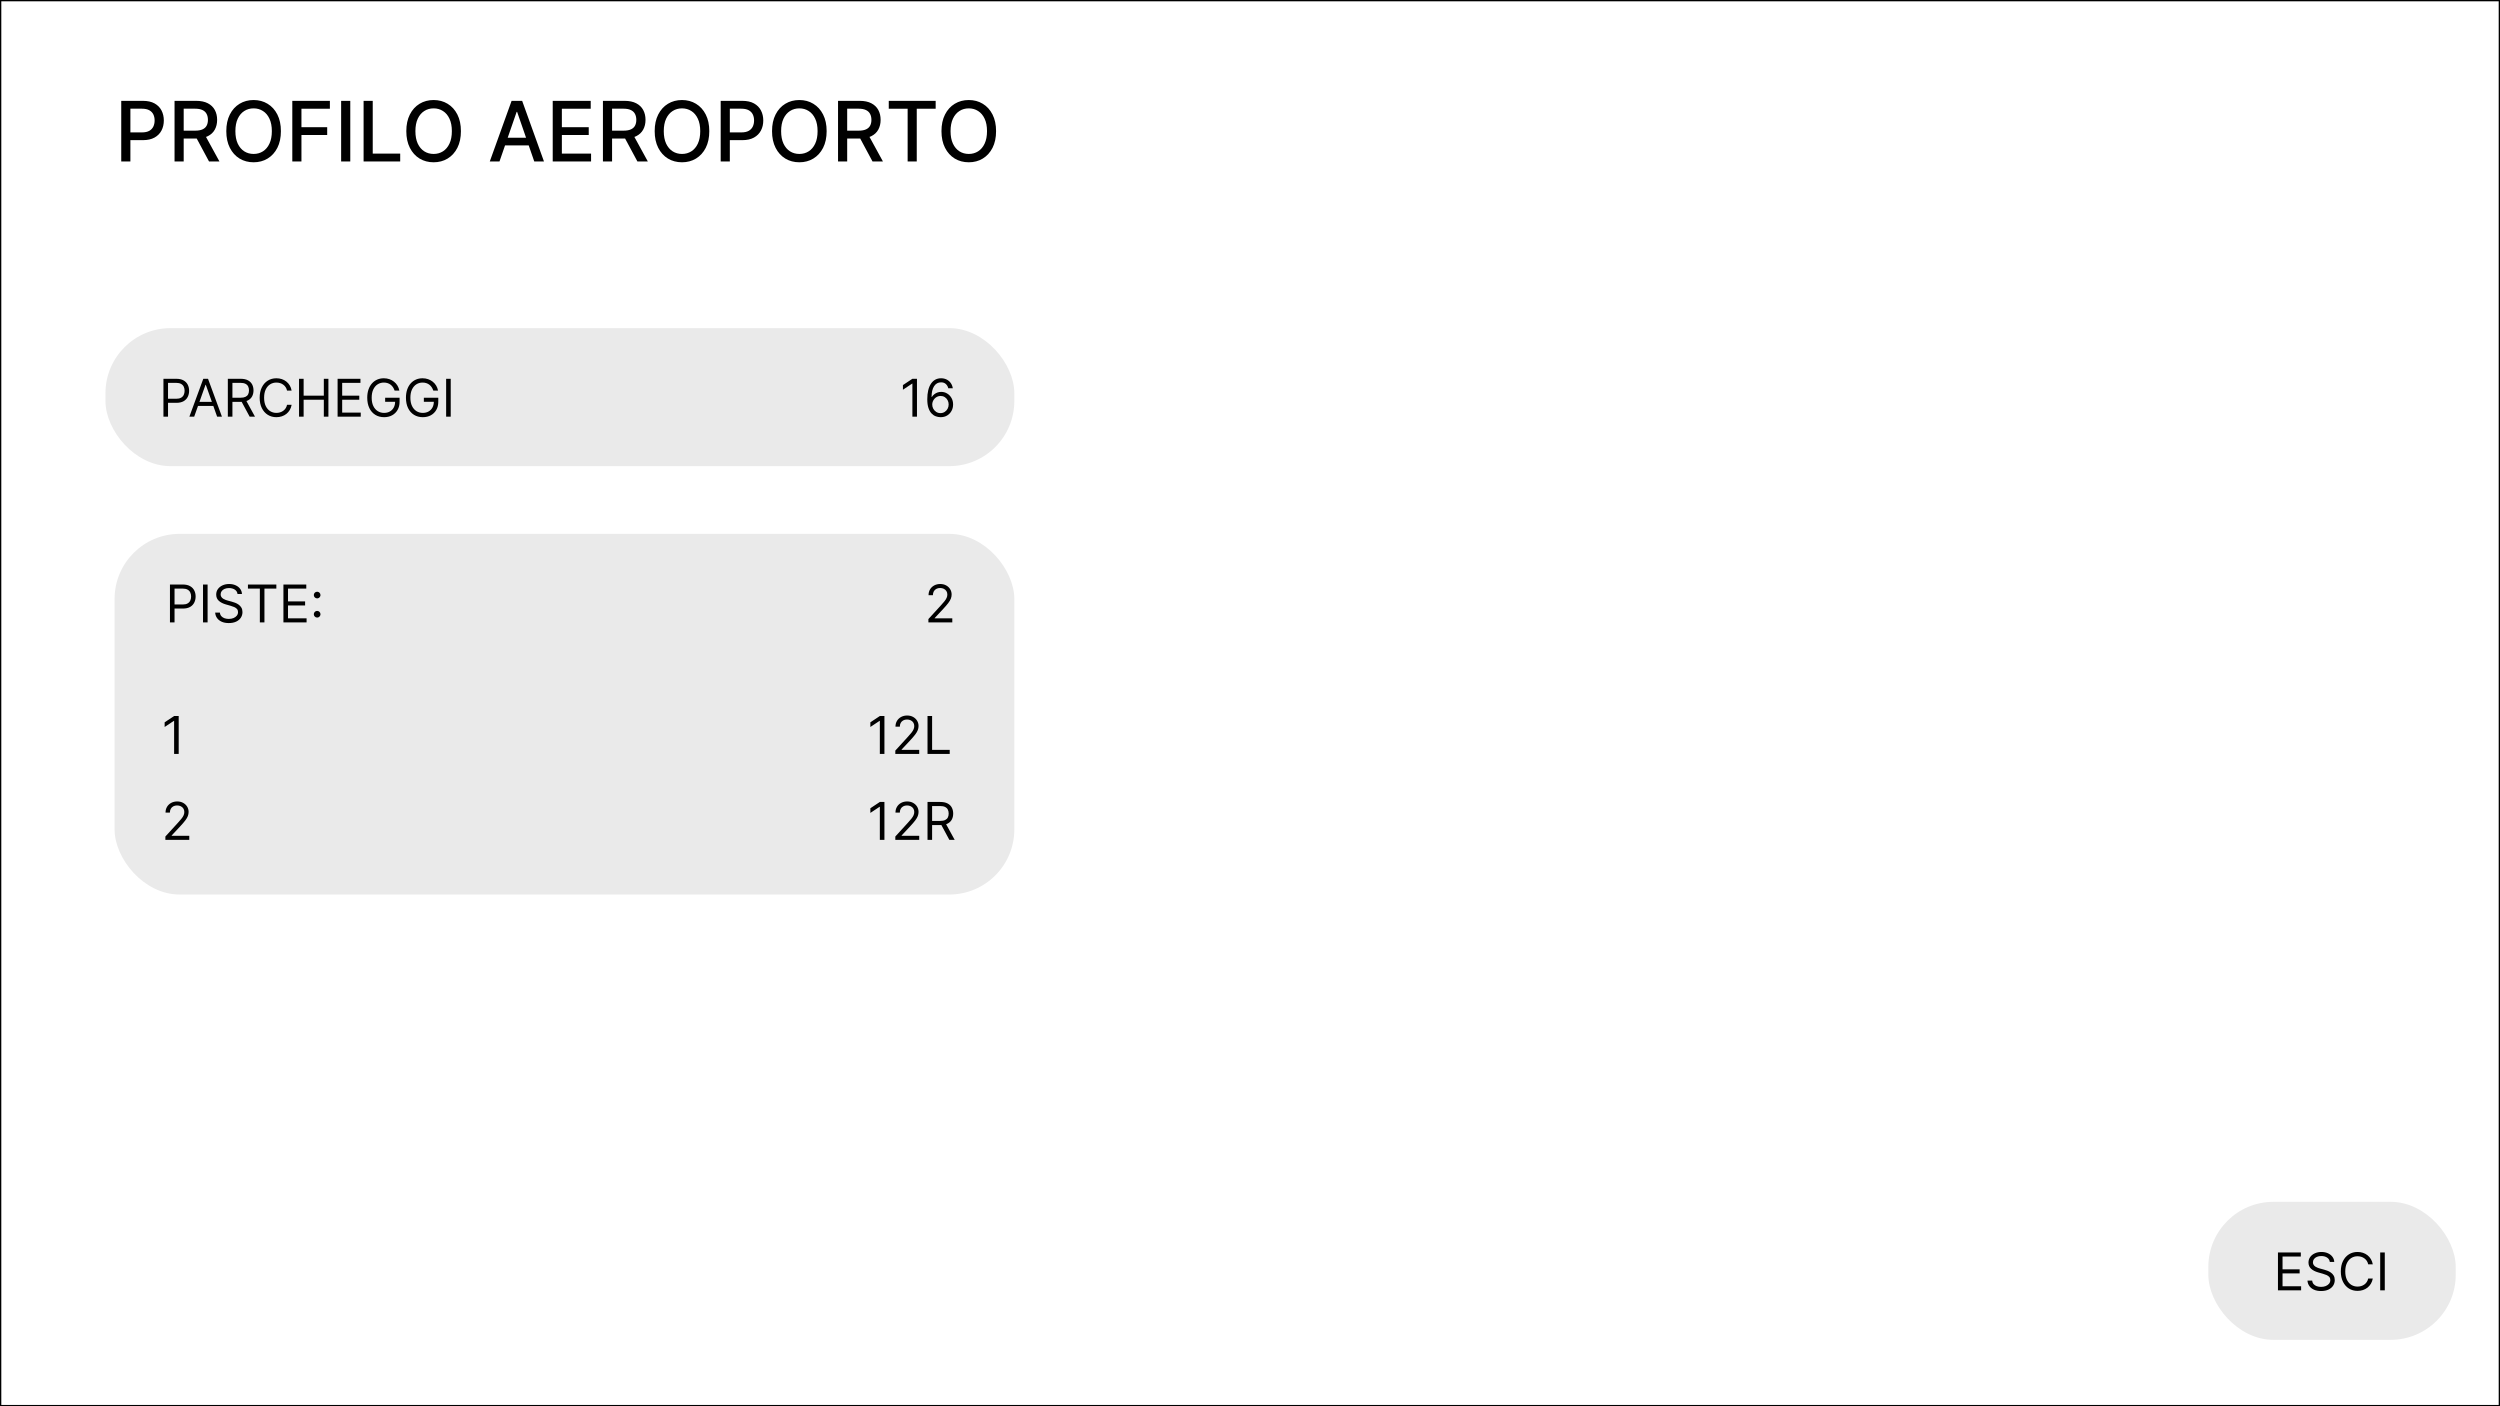 <svg width="1920" height="1080" viewBox="0 0 1920 1080" fill="none" xmlns="http://www.w3.org/2000/svg">
<rect x="0" y="0" width="1920" height="1080" fill="#808080" stroke="none"/>
<rect x="0.5" y="0.5" width="1919" height="1079" fill="white"/>
<rect x="81" y="252" width="698" height="106" rx="50" fill="#EAEAEA"/>
<rect x="88" y="410" width="691" height="277" rx="50" fill="#EAEAEA"/>
<path d="M125.523 320V290.909H135.352C137.634 290.909 139.5 291.321 140.949 292.145C142.407 292.959 143.487 294.062 144.188 295.455C144.888 296.847 145.239 298.4 145.239 300.114C145.239 301.828 144.888 303.385 144.188 304.787C143.496 306.188 142.426 307.306 140.977 308.139C139.528 308.963 137.672 309.375 135.409 309.375H128.364V306.25H135.295C136.858 306.25 138.113 305.98 139.06 305.44C140.007 304.901 140.693 304.171 141.119 303.253C141.555 302.325 141.773 301.278 141.773 300.114C141.773 298.949 141.555 297.907 141.119 296.989C140.693 296.07 140.002 295.35 139.045 294.83C138.089 294.299 136.82 294.034 135.239 294.034H129.045V320H125.523ZM149.138 320H145.445L156.126 290.909H159.763L170.445 320H166.751L158.058 295.511H157.831L149.138 320ZM150.501 308.636H165.388V311.761H150.501V308.636ZM174.976 320V290.909H184.805C187.078 290.909 188.944 291.297 190.402 292.074C191.86 292.841 192.94 293.897 193.641 295.241C194.341 296.586 194.692 298.116 194.692 299.83C194.692 301.544 194.341 303.063 193.641 304.389C192.94 305.715 191.865 306.757 190.416 307.514C188.967 308.262 187.116 308.636 184.862 308.636H176.908V305.455H184.749C186.302 305.455 187.552 305.227 188.499 304.773C189.455 304.318 190.146 303.674 190.572 302.841C191.008 301.998 191.226 300.994 191.226 299.83C191.226 298.665 191.008 297.647 190.572 296.776C190.137 295.904 189.441 295.232 188.484 294.759C187.528 294.276 186.264 294.034 184.692 294.034H178.499V320H174.976ZM188.669 306.932L195.828 320H191.737L184.692 306.932H188.669ZM223.971 300H220.448C220.24 298.987 219.875 298.097 219.354 297.33C218.843 296.562 218.218 295.919 217.479 295.398C216.75 294.867 215.941 294.47 215.05 294.205C214.16 293.939 213.232 293.807 212.266 293.807C210.505 293.807 208.909 294.252 207.479 295.142C206.059 296.032 204.927 297.344 204.085 299.077C203.251 300.81 202.835 302.936 202.835 305.455C202.835 307.973 203.251 310.099 204.085 311.832C204.927 313.565 206.059 314.877 207.479 315.767C208.909 316.657 210.505 317.102 212.266 317.102C213.232 317.102 214.16 316.97 215.05 316.705C215.941 316.439 216.75 316.046 217.479 315.526C218.218 314.995 218.843 314.347 219.354 313.58C219.875 312.803 220.24 311.913 220.448 310.909H223.971C223.706 312.396 223.223 313.726 222.522 314.901C221.821 316.075 220.95 317.074 219.908 317.898C218.867 318.712 217.697 319.332 216.4 319.759C215.112 320.185 213.734 320.398 212.266 320.398C209.785 320.398 207.579 319.792 205.647 318.58C203.715 317.367 202.195 315.644 201.087 313.409C199.979 311.174 199.425 308.523 199.425 305.455C199.425 302.386 199.979 299.735 201.087 297.5C202.195 295.265 203.715 293.542 205.647 292.33C207.579 291.117 209.785 290.511 212.266 290.511C213.734 290.511 215.112 290.724 216.4 291.151C217.697 291.577 218.867 292.202 219.908 293.026C220.95 293.84 221.821 294.834 222.522 296.009C223.223 297.173 223.706 298.504 223.971 300ZM229.663 320V290.909H233.186V303.864H248.697V290.909H252.22V320H248.697V306.989H233.186V320H229.663ZM259.273 320V290.909H276.83V294.034H262.795V303.864H275.92V306.989H262.795V316.875H277.057V320H259.273ZM303.065 300C302.753 299.044 302.341 298.187 301.83 297.429C301.328 296.662 300.726 296.009 300.026 295.469C299.334 294.929 298.548 294.517 297.668 294.233C296.787 293.949 295.821 293.807 294.77 293.807C293.046 293.807 291.479 294.252 290.068 295.142C288.657 296.032 287.535 297.344 286.702 299.077C285.868 300.81 285.452 302.936 285.452 305.455C285.452 307.973 285.873 310.099 286.716 311.832C287.559 313.565 288.7 314.877 290.139 315.767C291.579 316.657 293.198 317.102 294.997 317.102C296.664 317.102 298.132 316.747 299.401 316.037C300.679 315.317 301.673 314.304 302.384 312.997C303.103 311.681 303.463 310.133 303.463 308.352L304.543 308.58H295.793V305.455H306.872V308.58C306.872 310.975 306.361 313.059 305.338 314.83C304.325 316.6 302.923 317.973 301.134 318.949C299.353 319.915 297.308 320.398 294.997 320.398C292.421 320.398 290.158 319.792 288.207 318.58C286.266 317.367 284.751 315.644 283.662 313.409C282.582 311.174 282.043 308.523 282.043 305.455C282.043 303.153 282.35 301.084 282.966 299.247C283.591 297.401 284.472 295.829 285.608 294.531C286.744 293.234 288.089 292.24 289.642 291.548C291.195 290.857 292.904 290.511 294.77 290.511C296.304 290.511 297.734 290.743 299.06 291.207C300.395 291.662 301.583 292.311 302.625 293.153C303.676 293.987 304.552 294.986 305.253 296.151C305.954 297.306 306.437 298.589 306.702 300H303.065ZM332.792 300C332.479 299.044 332.067 298.187 331.556 297.429C331.054 296.662 330.453 296.009 329.752 295.469C329.061 294.929 328.275 294.517 327.394 294.233C326.513 293.949 325.548 293.807 324.496 293.807C322.773 293.807 321.206 294.252 319.795 295.142C318.384 296.032 317.262 297.344 316.428 299.077C315.595 300.81 315.178 302.936 315.178 305.455C315.178 307.973 315.6 310.099 316.442 311.832C317.285 313.565 318.426 314.877 319.866 315.767C321.305 316.657 322.924 317.102 324.724 317.102C326.39 317.102 327.858 316.747 329.127 316.037C330.406 315.317 331.4 314.304 332.11 312.997C332.83 311.681 333.19 310.133 333.19 308.352L334.269 308.58H325.519V305.455H336.599V308.58C336.599 310.975 336.087 313.059 335.065 314.83C334.051 316.6 332.65 317.973 330.86 318.949C329.08 319.915 327.034 320.398 324.724 320.398C322.148 320.398 319.885 319.792 317.934 318.58C315.993 317.367 314.478 315.644 313.388 313.409C312.309 311.174 311.769 308.523 311.769 305.455C311.769 303.153 312.077 301.084 312.692 299.247C313.317 297.401 314.198 295.829 315.335 294.531C316.471 293.234 317.816 292.24 319.369 291.548C320.922 290.857 322.631 290.511 324.496 290.511C326.031 290.511 327.46 290.743 328.786 291.207C330.121 291.662 331.31 292.311 332.352 293.153C333.403 293.987 334.279 294.986 334.979 296.151C335.68 297.306 336.163 298.589 336.428 300H332.792ZM346.155 290.909V320H342.632V290.909H346.155Z" fill="black"/>
<path d="M704.239 290.909V320H700.716V294.602H700.545L693.443 299.318V295.739L700.716 290.909H704.239ZM722.264 320.398C721.071 320.379 719.878 320.152 718.685 319.716C717.491 319.28 716.402 318.546 715.418 317.514C714.433 316.473 713.642 315.066 713.045 313.295C712.449 311.515 712.151 309.28 712.151 306.591C712.151 304.015 712.392 301.733 712.875 299.744C713.358 297.746 714.059 296.065 714.977 294.702C715.896 293.329 717.004 292.287 718.301 291.577C719.608 290.866 721.08 290.511 722.719 290.511C724.348 290.511 725.796 290.838 727.065 291.491C728.344 292.135 729.385 293.035 730.19 294.19C730.995 295.346 731.516 296.676 731.753 298.182H728.287C727.965 296.875 727.34 295.791 726.412 294.929C725.484 294.067 724.253 293.636 722.719 293.636C720.465 293.636 718.689 294.616 717.392 296.577C716.104 298.537 715.455 301.288 715.446 304.83H715.673C716.204 304.025 716.833 303.338 717.562 302.77C718.301 302.192 719.116 301.747 720.006 301.435C720.896 301.122 721.838 300.966 722.832 300.966C724.499 300.966 726.024 301.383 727.406 302.216C728.789 303.04 729.897 304.181 730.73 305.639C731.563 307.088 731.98 308.75 731.98 310.625C731.98 312.424 731.578 314.072 730.773 315.568C729.968 317.055 728.836 318.239 727.378 319.119C725.929 319.991 724.224 320.417 722.264 320.398ZM722.264 317.273C723.457 317.273 724.527 316.974 725.474 316.378C726.431 315.781 727.184 314.981 727.733 313.977C728.292 312.973 728.571 311.856 728.571 310.625C728.571 309.422 728.301 308.329 727.761 307.344C727.231 306.349 726.497 305.559 725.56 304.972C724.632 304.384 723.571 304.091 722.378 304.091C721.478 304.091 720.64 304.271 719.864 304.631C719.087 304.981 718.405 305.464 717.818 306.08C717.241 306.695 716.786 307.401 716.455 308.196C716.123 308.982 715.957 309.811 715.957 310.682C715.957 311.837 716.227 312.917 716.767 313.92C717.316 314.924 718.064 315.734 719.011 316.349C719.968 316.965 721.052 317.273 722.264 317.273Z" fill="black"/>
<path d="M713.011 478V475.443L722.614 464.932C723.741 463.701 724.669 462.631 725.398 461.722C726.127 460.803 726.667 459.941 727.017 459.136C727.377 458.322 727.557 457.47 727.557 456.58C727.557 455.557 727.311 454.671 726.818 453.923C726.335 453.175 725.672 452.598 724.83 452.19C723.987 451.783 723.04 451.58 721.989 451.58C720.871 451.58 719.896 451.812 719.062 452.276C718.239 452.73 717.599 453.369 717.145 454.193C716.7 455.017 716.477 455.983 716.477 457.091H713.125C713.125 455.386 713.518 453.89 714.304 452.602C715.09 451.314 716.16 450.311 717.514 449.591C718.878 448.871 720.407 448.511 722.102 448.511C723.807 448.511 725.317 448.871 726.634 449.591C727.95 450.311 728.982 451.281 729.73 452.503C730.478 453.724 730.852 455.083 730.852 456.58C730.852 457.65 730.658 458.696 730.27 459.719C729.891 460.732 729.228 461.864 728.281 463.114C727.344 464.354 726.042 465.869 724.375 467.659L717.841 474.648V474.875H731.364V478H713.011Z" fill="black"/>
<path d="M130.523 478V448.909H140.352C142.634 448.909 144.5 449.321 145.949 450.145C147.407 450.959 148.487 452.062 149.188 453.455C149.888 454.847 150.239 456.4 150.239 458.114C150.239 459.828 149.888 461.385 149.188 462.787C148.496 464.188 147.426 465.306 145.977 466.139C144.528 466.963 142.672 467.375 140.409 467.375H133.364V464.25H140.295C141.858 464.25 143.113 463.98 144.06 463.44C145.007 462.901 145.693 462.171 146.119 461.253C146.555 460.325 146.773 459.278 146.773 458.114C146.773 456.949 146.555 455.907 146.119 454.989C145.693 454.07 145.002 453.35 144.045 452.83C143.089 452.299 141.82 452.034 140.239 452.034H134.045V478H130.523ZM159.436 448.909V478H155.913V448.909H159.436ZM182.408 456.182C182.238 454.742 181.547 453.625 180.335 452.83C179.122 452.034 177.636 451.636 175.874 451.636C174.586 451.636 173.46 451.845 172.494 452.261C171.537 452.678 170.789 453.251 170.249 453.98C169.719 454.709 169.454 455.538 169.454 456.466C169.454 457.242 169.638 457.91 170.008 458.469C170.387 459.018 170.87 459.477 171.457 459.847C172.044 460.206 172.659 460.505 173.303 460.741C173.947 460.969 174.539 461.153 175.079 461.295L178.033 462.091C178.791 462.29 179.634 462.564 180.562 462.915C181.499 463.265 182.394 463.743 183.246 464.349C184.108 464.946 184.818 465.713 185.377 466.651C185.936 467.588 186.215 468.739 186.215 470.102C186.215 471.674 185.803 473.095 184.979 474.364C184.165 475.633 182.972 476.641 181.4 477.389C179.837 478.137 177.939 478.511 175.704 478.511C173.621 478.511 171.817 478.175 170.292 477.503C168.777 476.83 167.584 475.893 166.712 474.69C165.851 473.488 165.363 472.091 165.249 470.5H168.886C168.98 471.598 169.35 472.508 169.994 473.227C170.647 473.937 171.471 474.468 172.465 474.818C173.469 475.159 174.549 475.33 175.704 475.33C177.049 475.33 178.256 475.112 179.326 474.676C180.396 474.231 181.244 473.616 181.869 472.83C182.494 472.034 182.806 471.106 182.806 470.045C182.806 469.08 182.536 468.294 181.996 467.688C181.457 467.081 180.746 466.589 179.866 466.21C178.985 465.831 178.033 465.5 177.011 465.216L173.431 464.193C171.158 463.54 169.359 462.607 168.033 461.395C166.708 460.183 166.045 458.597 166.045 456.636C166.045 455.008 166.485 453.587 167.366 452.375C168.256 451.153 169.449 450.206 170.945 449.534C172.451 448.852 174.132 448.511 175.988 448.511C177.863 448.511 179.53 448.848 180.988 449.52C182.446 450.183 183.602 451.092 184.454 452.247C185.316 453.402 185.77 454.714 185.817 456.182H182.408ZM190.416 452.034V448.909H212.234V452.034H203.087V478H199.564V452.034H190.416ZM217.671 478V448.909H235.228V452.034H221.194V461.864H234.319V464.989H221.194V474.875H235.455V478H217.671ZM243.566 474.278C242.865 474.278 242.264 474.027 241.762 473.526C241.26 473.024 241.009 472.422 241.009 471.722C241.009 471.021 241.26 470.42 241.762 469.918C242.264 469.416 242.865 469.165 243.566 469.165C244.267 469.165 244.868 469.416 245.37 469.918C245.872 470.42 246.123 471.021 246.123 471.722C246.123 472.186 246.004 472.612 245.768 473C245.54 473.388 245.233 473.701 244.844 473.938C244.466 474.165 244.04 474.278 243.566 474.278ZM243.566 459.562C242.865 459.562 242.264 459.312 241.762 458.81C241.26 458.308 241.009 457.706 241.009 457.006C241.009 456.305 241.26 455.704 241.762 455.202C242.264 454.7 242.865 454.449 243.566 454.449C244.267 454.449 244.868 454.7 245.37 455.202C245.872 455.704 246.123 456.305 246.123 457.006C246.123 457.47 246.004 457.896 245.768 458.284C245.54 458.672 245.233 458.985 244.844 459.222C244.466 459.449 244.04 459.562 243.566 459.562Z" fill="black"/>
<path d="M679.239 549.909V579H675.716V553.602H675.545L668.443 558.318V554.739L675.716 549.909H679.239ZM687.605 579V576.443L697.207 565.932C698.334 564.701 699.262 563.631 699.991 562.722C700.721 561.803 701.26 560.941 701.611 560.136C701.971 559.322 702.151 558.47 702.151 557.58C702.151 556.557 701.904 555.671 701.412 554.923C700.929 554.175 700.266 553.598 699.423 553.19C698.58 552.783 697.634 552.58 696.582 552.58C695.465 552.58 694.49 552.812 693.656 553.276C692.832 553.73 692.193 554.369 691.739 555.193C691.294 556.017 691.071 556.983 691.071 558.091H687.719C687.719 556.386 688.112 554.89 688.898 553.602C689.684 552.314 690.754 551.311 692.108 550.591C693.472 549.871 695.001 549.511 696.696 549.511C698.401 549.511 699.911 549.871 701.227 550.591C702.544 551.311 703.576 552.281 704.324 553.503C705.072 554.724 705.446 556.083 705.446 557.58C705.446 558.65 705.252 559.696 704.864 560.719C704.485 561.732 703.822 562.864 702.875 564.114C701.938 565.354 700.635 566.869 698.969 568.659L692.435 575.648V575.875H705.957V579H687.605ZM712.335 579V549.909H715.858V575.875H729.381V579H712.335Z" fill="black"/>
<path d="M137.239 549.909V579H133.716V553.602H133.545L126.443 558.318V554.739L133.716 549.909H137.239Z" fill="black"/>
<path d="M679.239 615.909V645H675.716V619.602H675.545L668.443 624.318V620.739L675.716 615.909H679.239ZM687.605 645V642.443L697.207 631.932C698.334 630.701 699.262 629.631 699.991 628.722C700.721 627.803 701.26 626.941 701.611 626.136C701.971 625.322 702.151 624.47 702.151 623.58C702.151 622.557 701.904 621.671 701.412 620.923C700.929 620.175 700.266 619.598 699.423 619.19C698.58 618.783 697.634 618.58 696.582 618.58C695.465 618.58 694.49 618.812 693.656 619.276C692.832 619.73 692.193 620.369 691.739 621.193C691.294 622.017 691.071 622.983 691.071 624.091H687.719C687.719 622.386 688.112 620.89 688.898 619.602C689.684 618.314 690.754 617.311 692.108 616.591C693.472 615.871 695.001 615.511 696.696 615.511C698.401 615.511 699.911 615.871 701.227 616.591C702.544 617.311 703.576 618.281 704.324 619.503C705.072 620.724 705.446 622.083 705.446 623.58C705.446 624.65 705.252 625.696 704.864 626.719C704.485 627.732 703.822 628.864 702.875 630.114C701.938 631.354 700.635 632.869 698.969 634.659L692.435 641.648V641.875H705.957V645H687.605ZM712.335 645V615.909H722.165C724.438 615.909 726.303 616.297 727.761 617.074C729.22 617.841 730.299 618.897 731 620.241C731.701 621.586 732.051 623.116 732.051 624.83C732.051 626.544 731.701 628.063 731 629.389C730.299 630.715 729.224 631.757 727.776 632.514C726.327 633.262 724.475 633.636 722.222 633.636H714.267V630.455H722.108C723.661 630.455 724.911 630.227 725.858 629.773C726.814 629.318 727.506 628.674 727.932 627.841C728.367 626.998 728.585 625.994 728.585 624.83C728.585 623.665 728.367 622.647 727.932 621.776C727.496 620.904 726.8 620.232 725.844 619.759C724.887 619.276 723.623 619.034 722.051 619.034H715.858V645H712.335ZM726.028 631.932L733.188 645H729.097L722.051 631.932H726.028Z" fill="black"/>
<path d="M127.011 645V642.443L136.614 631.932C137.741 630.701 138.669 629.631 139.398 628.722C140.127 627.803 140.667 626.941 141.017 626.136C141.377 625.322 141.557 624.47 141.557 623.58C141.557 622.557 141.311 621.671 140.818 620.923C140.335 620.175 139.672 619.598 138.83 619.19C137.987 618.783 137.04 618.58 135.989 618.58C134.871 618.58 133.896 618.812 133.062 619.276C132.239 619.73 131.599 620.369 131.145 621.193C130.7 622.017 130.477 622.983 130.477 624.091H127.125C127.125 622.386 127.518 620.89 128.304 619.602C129.09 618.314 130.16 617.311 131.514 616.591C132.878 615.871 134.407 615.511 136.102 615.511C137.807 615.511 139.317 615.871 140.634 616.591C141.95 617.311 142.982 618.281 143.73 619.503C144.478 620.724 144.852 622.083 144.852 623.58C144.852 624.65 144.658 625.696 144.27 626.719C143.891 627.732 143.228 628.864 142.281 630.114C141.344 631.354 140.042 632.869 138.375 634.659L131.841 641.648V641.875H145.364V645H127.011Z" fill="black"/>
<rect x="1696" y="923" width="190" height="106" rx="50" fill="#EAEAEA"/>
<path d="M1749.47 991V961.909H1767.03V965.034H1752.99V974.864H1766.12V977.989H1752.99V987.875H1767.26V991H1749.47ZM1789.29 969.182C1789.12 967.742 1788.43 966.625 1787.21 965.83C1786 965.034 1784.51 964.636 1782.75 964.636C1781.47 964.636 1780.34 964.845 1779.37 965.261C1778.42 965.678 1777.67 966.251 1777.13 966.98C1776.6 967.709 1776.33 968.538 1776.33 969.466C1776.33 970.242 1776.52 970.91 1776.89 971.469C1777.27 972.018 1777.75 972.477 1778.34 972.847C1778.92 973.206 1779.54 973.505 1780.18 973.741C1780.83 973.969 1781.42 974.153 1781.96 974.295L1784.91 975.091C1785.67 975.29 1786.51 975.564 1787.44 975.915C1788.38 976.265 1789.27 976.743 1790.13 977.349C1790.99 977.946 1791.7 978.713 1792.26 979.651C1792.81 980.588 1793.09 981.739 1793.09 983.102C1793.09 984.674 1792.68 986.095 1791.86 987.364C1791.04 988.633 1789.85 989.641 1788.28 990.389C1786.72 991.137 1784.82 991.511 1782.58 991.511C1780.5 991.511 1778.7 991.175 1777.17 990.503C1775.66 989.83 1774.46 988.893 1773.59 987.69C1772.73 986.488 1772.24 985.091 1772.13 983.5H1775.76C1775.86 984.598 1776.23 985.508 1776.87 986.227C1777.53 986.937 1778.35 987.468 1779.34 987.818C1780.35 988.159 1781.43 988.33 1782.58 988.33C1783.93 988.33 1785.13 988.112 1786.2 987.676C1787.27 987.231 1788.12 986.616 1788.75 985.83C1789.37 985.034 1789.69 984.106 1789.69 983.045C1789.69 982.08 1789.42 981.294 1788.88 980.688C1788.34 980.081 1787.63 979.589 1786.74 979.21C1785.86 978.831 1784.91 978.5 1783.89 978.216L1780.31 977.193C1778.04 976.54 1776.24 975.607 1774.91 974.395C1773.59 973.183 1772.92 971.597 1772.92 969.636C1772.92 968.008 1773.36 966.587 1774.24 965.375C1775.13 964.153 1776.33 963.206 1777.82 962.534C1779.33 961.852 1781.01 961.511 1782.87 961.511C1784.74 961.511 1786.41 961.848 1787.87 962.52C1789.33 963.183 1790.48 964.092 1791.33 965.247C1792.19 966.402 1792.65 967.714 1792.7 969.182H1789.29ZM1822.3 971H1818.77C1818.56 969.987 1818.2 969.097 1817.68 968.33C1817.17 967.562 1816.54 966.919 1815.8 966.398C1815.07 965.867 1814.26 965.47 1813.37 965.205C1812.48 964.939 1811.56 964.807 1810.59 964.807C1808.83 964.807 1807.23 965.252 1805.8 966.142C1804.38 967.032 1803.25 968.344 1802.41 970.077C1801.58 971.81 1801.16 973.936 1801.16 976.455C1801.16 978.973 1801.58 981.099 1802.41 982.832C1803.25 984.565 1804.38 985.877 1805.8 986.767C1807.23 987.657 1808.83 988.102 1810.59 988.102C1811.56 988.102 1812.48 987.97 1813.37 987.705C1814.26 987.439 1815.07 987.046 1815.8 986.526C1816.54 985.995 1817.17 985.347 1817.68 984.58C1818.2 983.803 1818.56 982.913 1818.77 981.909H1822.3C1822.03 983.396 1821.55 984.726 1820.85 985.901C1820.15 987.075 1819.27 988.074 1818.23 988.898C1817.19 989.712 1816.02 990.332 1814.72 990.759C1813.44 991.185 1812.06 991.398 1810.59 991.398C1808.11 991.398 1805.9 990.792 1803.97 989.58C1802.04 988.367 1800.52 986.644 1799.41 984.409C1798.3 982.174 1797.75 979.523 1797.75 976.455C1797.75 973.386 1798.3 970.735 1799.41 968.5C1800.52 966.265 1802.04 964.542 1803.97 963.33C1805.9 962.117 1808.11 961.511 1810.59 961.511C1812.06 961.511 1813.44 961.724 1814.72 962.151C1816.02 962.577 1817.19 963.202 1818.23 964.026C1819.27 964.84 1820.15 965.834 1820.85 967.009C1821.55 968.173 1822.03 969.504 1822.3 971ZM1831.51 961.909V991H1827.99V961.909H1831.51Z" fill="black"/>
<path d="M93.114 124V77.454H109.705C113.326 77.454 116.326 78.114 118.705 79.432C121.083 80.75 122.864 82.553 124.045 84.841C125.227 87.114 125.818 89.674 125.818 92.523C125.818 95.386 125.22 97.962 124.023 100.25C122.841 102.523 121.053 104.326 118.659 105.659C116.28 106.977 113.288 107.636 109.682 107.636H98.273V101.682H109.045C111.333 101.682 113.189 101.288 114.614 100.5C116.038 99.697 117.083 98.606 117.75 97.227C118.417 95.849 118.75 94.28 118.75 92.523C118.75 90.765 118.417 89.204 117.75 87.841C117.083 86.477 116.03 85.409 114.591 84.636C113.167 83.864 111.288 83.477 108.955 83.477H100.136V124H93.114ZM134.051 124V77.454H150.642C154.248 77.454 157.241 78.076 159.619 79.318C162.013 80.561 163.801 82.28 164.983 84.477C166.165 86.659 166.756 89.182 166.756 92.046C166.756 94.894 166.157 97.401 164.96 99.568C163.778 101.72 161.991 103.394 159.597 104.591C157.218 105.788 154.225 106.386 150.619 106.386H138.051V100.341H149.983C152.256 100.341 154.104 100.015 155.528 99.364C156.968 98.712 158.021 97.765 158.688 96.523C159.354 95.28 159.688 93.788 159.688 92.046C159.688 90.288 159.347 88.765 158.665 87.477C157.998 86.189 156.945 85.204 155.506 84.523C154.081 83.826 152.21 83.477 149.892 83.477H141.074V124H134.051ZM157.028 103L168.528 124H160.528L149.256 103H157.028ZM215.733 100.727C215.733 105.697 214.824 109.97 213.006 113.545C211.188 117.106 208.695 119.848 205.528 121.773C202.377 123.682 198.794 124.636 194.778 124.636C190.748 124.636 187.15 123.682 183.983 121.773C180.831 119.848 178.347 117.098 176.528 113.523C174.71 109.947 173.801 105.682 173.801 100.727C173.801 95.758 174.71 91.492 176.528 87.932C178.347 84.356 180.831 81.614 183.983 79.704C187.15 77.78 190.748 76.818 194.778 76.818C198.794 76.818 202.377 77.78 205.528 79.704C208.695 81.614 211.188 84.356 213.006 87.932C214.824 91.492 215.733 95.758 215.733 100.727ZM208.778 100.727C208.778 96.939 208.165 93.75 206.938 91.159C205.725 88.553 204.059 86.583 201.938 85.25C199.831 83.901 197.445 83.227 194.778 83.227C192.097 83.227 189.703 83.901 187.597 85.25C185.491 86.583 183.824 88.553 182.597 91.159C181.384 93.75 180.778 96.939 180.778 100.727C180.778 104.515 181.384 107.712 182.597 110.318C183.824 112.909 185.491 114.879 187.597 116.227C189.703 117.561 192.097 118.227 194.778 118.227C197.445 118.227 199.831 117.561 201.938 116.227C204.059 114.879 205.725 112.909 206.938 110.318C208.165 107.712 208.778 104.515 208.778 100.727ZM224.489 124V77.454H253.352V83.5H231.511V97.682H251.284V103.705H231.511V124H224.489ZM269.011 77.454V124H261.989V77.454H269.011ZM279.239 124V77.454H286.261V117.955H307.352V124H279.239ZM353.983 100.727C353.983 105.697 353.074 109.97 351.256 113.545C349.438 117.106 346.945 119.848 343.778 121.773C340.627 123.682 337.044 124.636 333.028 124.636C328.998 124.636 325.4 123.682 322.233 121.773C319.081 119.848 316.597 117.098 314.778 113.523C312.96 109.947 312.051 105.682 312.051 100.727C312.051 95.758 312.96 91.492 314.778 87.932C316.597 84.356 319.081 81.614 322.233 79.704C325.4 77.78 328.998 76.818 333.028 76.818C337.044 76.818 340.627 77.78 343.778 79.704C346.945 81.614 349.438 84.356 351.256 87.932C353.074 91.492 353.983 95.758 353.983 100.727ZM347.028 100.727C347.028 96.939 346.415 93.75 345.188 91.159C343.975 88.553 342.309 86.583 340.188 85.25C338.081 83.901 335.695 83.227 333.028 83.227C330.347 83.227 327.953 83.901 325.847 85.25C323.741 86.583 322.074 88.553 320.847 91.159C319.634 93.75 319.028 96.939 319.028 100.727C319.028 104.515 319.634 107.712 320.847 110.318C322.074 112.909 323.741 114.879 325.847 116.227C327.953 117.561 330.347 118.227 333.028 118.227C335.695 118.227 338.081 117.561 340.188 116.227C342.309 114.879 343.975 112.909 345.188 110.318C346.415 107.712 347.028 104.515 347.028 100.727ZM383.608 124H376.153L392.903 77.454H401.017L417.767 124H410.312L397.153 85.909H396.79L383.608 124ZM384.858 105.773H409.04V111.682H384.858V105.773ZM424.489 124V77.454H453.67V83.5H431.511V97.682H452.148V103.705H431.511V117.955H453.943V124H424.489ZM463.051 124V77.454H479.642C483.248 77.454 486.241 78.076 488.619 79.318C491.013 80.561 492.801 82.28 493.983 84.477C495.165 86.659 495.756 89.182 495.756 92.046C495.756 94.894 495.157 97.401 493.96 99.568C492.778 101.72 490.991 103.394 488.597 104.591C486.218 105.788 483.225 106.386 479.619 106.386H467.051V100.341H478.983C481.256 100.341 483.104 100.015 484.528 99.364C485.968 98.712 487.021 97.765 487.688 96.523C488.354 95.28 488.688 93.788 488.688 92.046C488.688 90.288 488.347 88.765 487.665 87.477C486.998 86.189 485.945 85.204 484.506 84.523C483.081 83.826 481.21 83.477 478.892 83.477H470.074V124H463.051ZM486.028 103L497.528 124H489.528L478.256 103H486.028ZM544.733 100.727C544.733 105.697 543.824 109.97 542.006 113.545C540.188 117.106 537.695 119.848 534.528 121.773C531.377 123.682 527.794 124.636 523.778 124.636C519.748 124.636 516.15 123.682 512.983 121.773C509.831 119.848 507.347 117.098 505.528 113.523C503.71 109.947 502.801 105.682 502.801 100.727C502.801 95.758 503.71 91.492 505.528 87.932C507.347 84.356 509.831 81.614 512.983 79.704C516.15 77.78 519.748 76.818 523.778 76.818C527.794 76.818 531.377 77.78 534.528 79.704C537.695 81.614 540.188 84.356 542.006 87.932C543.824 91.492 544.733 95.758 544.733 100.727ZM537.778 100.727C537.778 96.939 537.165 93.75 535.938 91.159C534.725 88.553 533.059 86.583 530.938 85.25C528.831 83.901 526.445 83.227 523.778 83.227C521.097 83.227 518.703 83.901 516.597 85.25C514.491 86.583 512.824 88.553 511.597 91.159C510.384 93.75 509.778 96.939 509.778 100.727C509.778 104.515 510.384 107.712 511.597 110.318C512.824 112.909 514.491 114.879 516.597 116.227C518.703 117.561 521.097 118.227 523.778 118.227C526.445 118.227 528.831 117.561 530.938 116.227C533.059 114.879 534.725 112.909 535.938 110.318C537.165 107.712 537.778 104.515 537.778 100.727ZM553.489 124V77.454H570.08C573.701 77.454 576.701 78.114 579.08 79.432C581.458 80.75 583.239 82.553 584.42 84.841C585.602 87.114 586.193 89.674 586.193 92.523C586.193 95.386 585.595 97.962 584.398 100.25C583.216 102.523 581.428 104.326 579.034 105.659C576.655 106.977 573.663 107.636 570.057 107.636H558.648V101.682H569.42C571.708 101.682 573.564 101.288 574.989 100.5C576.413 99.697 577.458 98.606 578.125 97.227C578.792 95.849 579.125 94.28 579.125 92.523C579.125 90.765 578.792 89.204 578.125 87.841C577.458 86.477 576.405 85.409 574.966 84.636C573.542 83.864 571.663 83.477 569.33 83.477H560.511V124H553.489ZM634.858 100.727C634.858 105.697 633.949 109.97 632.131 113.545C630.313 117.106 627.82 119.848 624.653 121.773C621.502 123.682 617.919 124.636 613.903 124.636C609.873 124.636 606.275 123.682 603.108 121.773C599.956 119.848 597.472 117.098 595.653 113.523C593.835 109.947 592.926 105.682 592.926 100.727C592.926 95.758 593.835 91.492 595.653 87.932C597.472 84.356 599.956 81.614 603.108 79.704C606.275 77.78 609.873 76.818 613.903 76.818C617.919 76.818 621.502 77.78 624.653 79.704C627.82 81.614 630.313 84.356 632.131 87.932C633.949 91.492 634.858 95.758 634.858 100.727ZM627.903 100.727C627.903 96.939 627.29 93.75 626.062 91.159C624.85 88.553 623.184 86.583 621.062 85.25C618.956 83.901 616.57 83.227 613.903 83.227C611.222 83.227 608.828 83.901 606.722 85.25C604.616 86.583 602.949 88.553 601.722 91.159C600.509 93.75 599.903 96.939 599.903 100.727C599.903 104.515 600.509 107.712 601.722 110.318C602.949 112.909 604.616 114.879 606.722 116.227C608.828 117.561 611.222 118.227 613.903 118.227C616.57 118.227 618.956 117.561 621.062 116.227C623.184 114.879 624.85 112.909 626.062 110.318C627.29 107.712 627.903 104.515 627.903 100.727ZM643.614 124V77.454H660.205C663.811 77.454 666.803 78.076 669.182 79.318C671.576 80.561 673.364 82.28 674.545 84.477C675.727 86.659 676.318 89.182 676.318 92.046C676.318 94.894 675.72 97.401 674.523 99.568C673.341 101.72 671.553 103.394 669.159 104.591C666.78 105.788 663.788 106.386 660.182 106.386H647.614V100.341H659.545C661.818 100.341 663.667 100.015 665.091 99.364C666.53 98.712 667.583 97.765 668.25 96.523C668.917 95.28 669.25 93.788 669.25 92.046C669.25 90.288 668.909 88.765 668.227 87.477C667.561 86.189 666.508 85.204 665.068 84.523C663.644 83.826 661.773 83.477 659.455 83.477H650.636V124H643.614ZM666.591 103L678.091 124H670.091L658.818 103H666.591ZM682.568 83.5V77.454H718.591V83.5H704.068V124H697.068V83.5H682.568ZM764.983 100.727C764.983 105.697 764.074 109.97 762.256 113.545C760.438 117.106 757.945 119.848 754.778 121.773C751.627 123.682 748.044 124.636 744.028 124.636C739.998 124.636 736.4 123.682 733.233 121.773C730.081 119.848 727.597 117.098 725.778 113.523C723.96 109.947 723.051 105.682 723.051 100.727C723.051 95.758 723.96 91.492 725.778 87.932C727.597 84.356 730.081 81.614 733.233 79.704C736.4 77.78 739.998 76.818 744.028 76.818C748.044 76.818 751.627 77.78 754.778 79.704C757.945 81.614 760.438 84.356 762.256 87.932C764.074 91.492 764.983 95.758 764.983 100.727ZM758.028 100.727C758.028 96.939 757.415 93.75 756.188 91.159C754.975 88.553 753.309 86.583 751.188 85.25C749.081 83.901 746.695 83.227 744.028 83.227C741.347 83.227 738.953 83.901 736.847 85.25C734.741 86.583 733.074 88.553 731.847 91.159C730.634 93.75 730.028 96.939 730.028 100.727C730.028 104.515 730.634 107.712 731.847 110.318C733.074 112.909 734.741 114.879 736.847 116.227C738.953 117.561 741.347 118.227 744.028 118.227C746.695 118.227 749.081 117.561 751.188 116.227C753.309 114.879 754.975 112.909 756.188 110.318C757.415 107.712 758.028 104.515 758.028 100.727Z" fill="black"/>
<rect x="0.5" y="0.5" width="1919" height="1079" stroke="black"/>
</svg>
